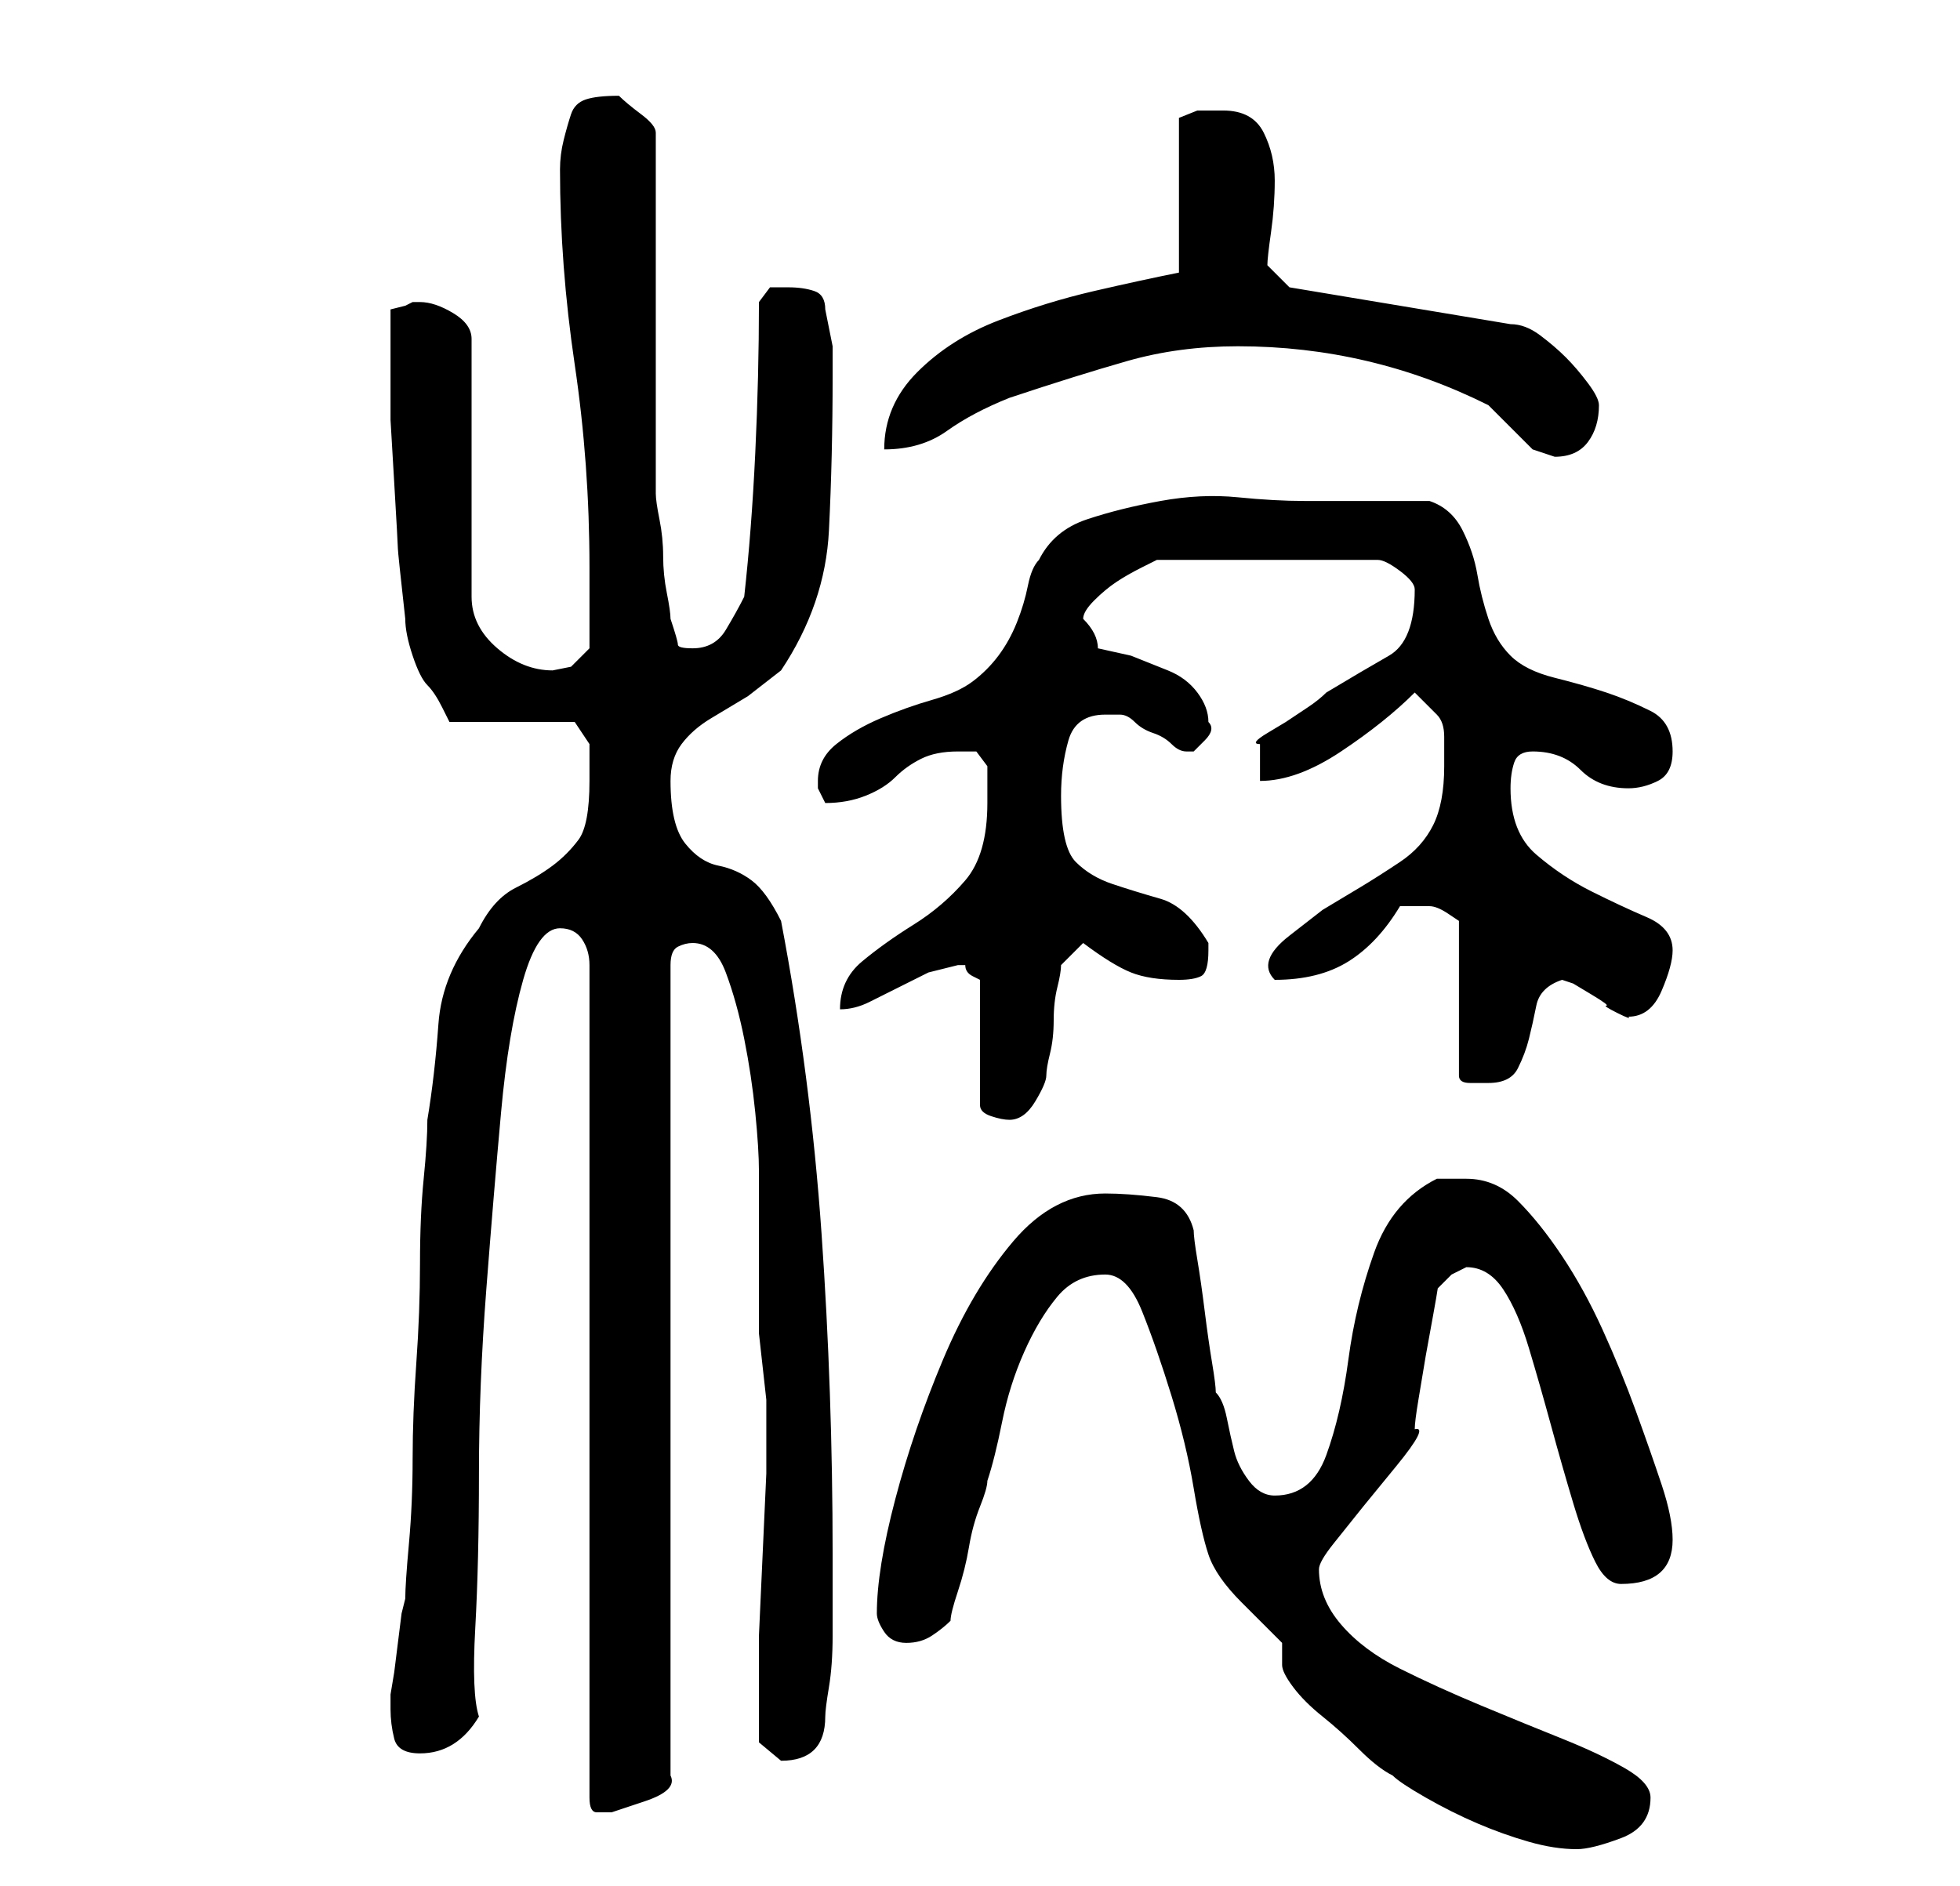 <?xml version="1.0" standalone="no"?>
<!DOCTYPE svg PUBLIC "-//W3C//DTD SVG 1.1//EN" "http://www.w3.org/Graphics/SVG/1.1/DTD/svg11.dtd" >
<svg xmlns="http://www.w3.org/2000/svg" xmlns:xlink="http://www.w3.org/1999/xlink" version="1.1" viewBox="-10 0 266 256">
   <path fill="currentColor"
d="M164 223v3q0 1 1.5 3t4 4t5 4.5t4.5 3.5q1 1 4.5 3t7 3.5t7 2.5t6.5 1q2 0 6 -1.5t4 -5.5q0 -2 -3.5 -4t-8.5 -4t-11 -4.5t-11 -5t-8 -6t-3 -7.5q0 -1 2 -3.5l4 -5t4.5 -5.5t2.5 -5q0 -1 0.5 -4l1 -6t1 -5.5t0.5 -3.5l2 -2t2 -1v0q3 0 5 3t3.5 8t3 10.5t3 10.5t3 8t3.5 3
q7 0 7 -6q0 -3 -1.5 -7.5t-3.5 -10t-4.5 -11t-5.5 -10t-6 -7.5t-7 -3h-1.5h-2.5q-6 3 -8.5 10t-3.5 14.5t-3 13t-7 5.5q-2 0 -3.5 -2t-2 -4t-1 -4.5t-1.5 -3.5q0 -1 -0.5 -4t-1 -7t-1 -7t-0.5 -4q-1 -4 -5 -4.5t-7 -0.5q-7 0 -12.5 6.5t-9.5 16t-6.5 19t-2.5 15.5q0 1 1 2.5
t3 1.5t3.5 -1t2.5 -2q0 -1 1 -4t1.5 -6t1.5 -5.5t1 -3.5q1 -3 2 -8t3 -9.5t4.5 -7.5t6.5 -3q3 0 5 5t4 11.5t3 12.5t2 9t4.5 6.5zM66 126q2 0 3 1.5t1 3.5v113q0 2 1 2h2t4.5 -1.5t3.5 -3.5v-110q0 -2 1 -2.5t2 -0.5q3 0 4.5 4t2.5 9t1.5 10t0.5 8v3v7v5v4v3t0.5 4.5
t0.5 4.5v3v0v1v6t-0.5 11t-0.5 11v6v5v3.5t3 2.5q6 0 6 -6q0 -1 0.5 -4t0.5 -7v-7v-4q0 -22 -1.5 -43.5t-5.5 -42.5q-2 -4 -4 -5.5t-4.5 -2t-4.5 -3t-2 -8.5q0 -3 1.5 -5t4 -3.5l5 -3t4.5 -3.5q6 -9 6.5 -19t0.5 -21v-4t-1 -5q0 -2 -1.5 -2.5t-3.5 -0.5h-2.5t-1.5 2
q0 10 -0.5 20.5t-1.5 19.5q-1 2 -2.5 4.5t-4.5 2.5q-2 0 -2 -0.5t-1 -3.5q0 -1 -0.5 -3.5t-0.5 -5t-0.5 -5t-0.5 -3.5v-49q0 -1 -2 -2.5t-3 -2.5q-3 0 -4.5 0.5t-2 2t-1 3.5t-0.5 4q0 13 2 26.5t2 27.5v11l-2.5 2.5t-2.5 0.5q-4 0 -7.5 -3t-3.5 -7v-35q0 -2 -2.5 -3.5
t-4.5 -1.5h-1l-1 0.5t-2 0.5v6v9t0.5 8.5t0.5 9t1 9.5q0 2 1 5t2 4t2 3l1 2h17l2 3v2v3q0 6 -1.5 8t-3.5 3.5t-5 3t-5 5.5q-5 6 -5.5 13t-1.5 13q0 3 -0.5 8t-0.5 11.5t-0.5 13.5t-0.5 13t-0.5 11.5t-0.5 7.5l-0.5 2t-0.5 4t-0.5 4t-0.5 3v2q0 2 0.5 4t3.5 2q5 0 8 -5
q-1 -3 -0.5 -12t0.5 -21t1 -25t2 -24t3 -18t5 -7zM120 131v0h1q0 1 1 1.5l1 0.5v17q0 1 1.5 1.5t2.5 0.5q2 0 3.5 -2.5t1.5 -3.5t0.5 -3t0.5 -4.5t0.5 -4.5t0.5 -3l3 -3q4 3 6.5 4t6.5 1q2 0 3 -0.5t1 -3.5v-0.5v-0.5q-3 -5 -6.5 -6t-6.5 -2t-5 -3t-2 -9q0 -4 1 -7.5t5 -3.5
h2q1 0 2 1t2.5 1.5t2.5 1.5t2 1v0h1t1.5 -1.5t0.5 -2.5q0 -2 -1.5 -4t-4 -3l-5 -2t-4.5 -1q0 -1 -0.5 -2t-1.5 -2v0q0 -1 1.5 -2.5t3 -2.5t3.5 -2l2 -1h30q1 0 3 1.5t2 2.5q0 7 -3.5 9t-8.5 5q-1 1 -2.5 2l-3 2t-2.5 1.5t-1 1.5v5q5 0 11 -4t10 -8l3 3q1 1 1 3v4q0 5 -1.5 8
t-4.5 5t-5.5 3.5l-5 3t-4.5 3.5t-2 6q6 0 10 -2.5t7 -7.5h2h2q1 0 2.5 1l1.5 1v21q0 1 1.5 1h2.5q3 0 4 -2t1.5 -4t1 -4.5t3.5 -3.5l1.5 0.5t2.5 1.5t2 1.5t1.5 1t1.5 0.5v0q3 0 4.5 -3.5t1.5 -5.5q0 -3 -3.5 -4.5t-7.5 -3.5t-7.5 -5t-3.5 -9q0 -2 0.5 -3.5t2.5 -1.5
q4 0 6.5 2.5t6.5 2.5q2 0 4 -1t2 -4q0 -4 -3 -5.5t-6 -2.5t-7 -2t-6 -3t-3 -5t-1.5 -6t-2 -6t-4.5 -4h-4h-4.5h-5.5h-3q-4 0 -9 -0.5t-10.5 0.5t-10 2.5t-6.5 5.5q-1 1 -1.5 3.5t-1.5 5t-2.5 4.5t-3.5 3.5t-5.5 2.5t-7 2.5t-6 3.5t-2.5 5v0.5v0.5l0.5 1l0.5 1q3 0 5.5 -1
t4 -2.5t3.5 -2.5t5 -1h2.5t1.5 2v2.5v2.5q0 7 -3 10.5t-7 6t-7 5t-3 6.5q2 0 4 -1l4 -2l4 -2t4 -1zM158 47q9 0 17.5 2t16.5 6l2 2l2 2l2 2t3 1q3 0 4.5 -2t1.5 -5q0 -1 -1.5 -3t-3 -3.5t-3.5 -3t-4 -1.5l-30 -5l-3 -3q0 -1 0.5 -4.5t0.5 -7t-1.5 -6.5t-5.5 -3h-3.5t-2.5 1
v21q-5 1 -11.5 2.5t-13 4t-11 7t-4.5 10.5q5 0 8.5 -2.5t8.5 -4.5q9 -3 16 -5t15 -2z" />
</svg>
